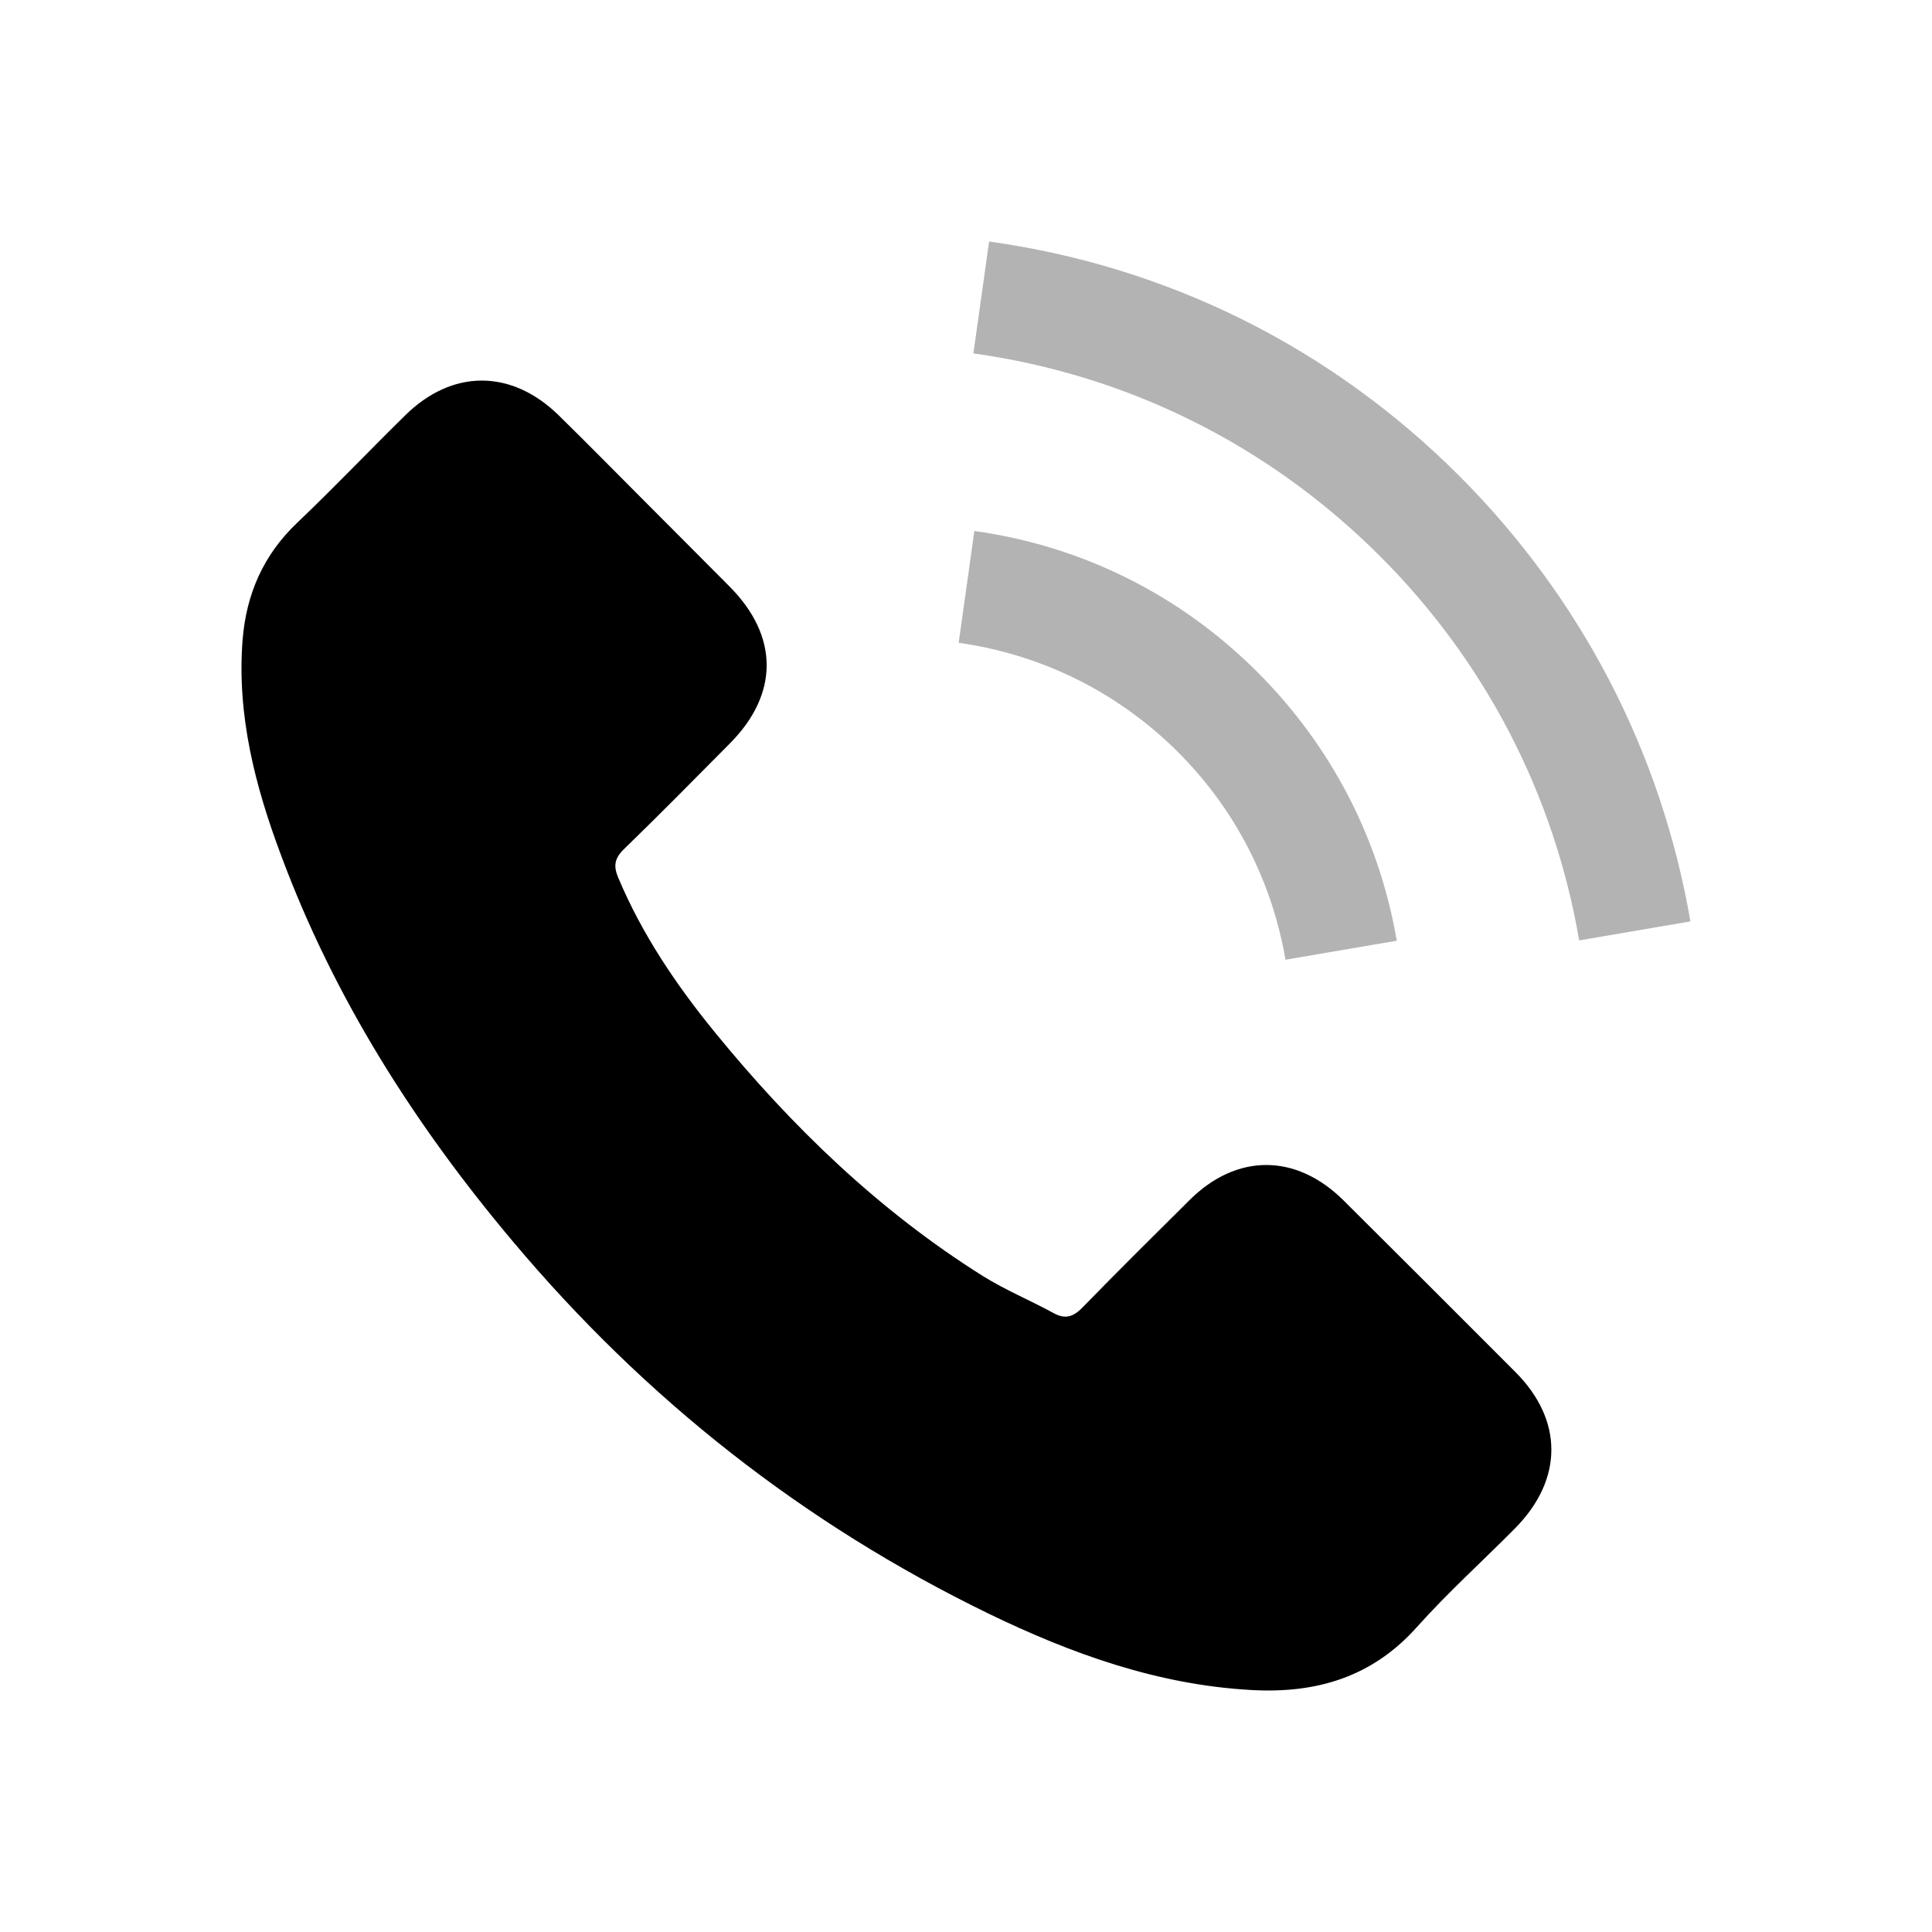 <svg width="24" height="24" viewBox="0 0 24 24" fill="none" xmlns="http://www.w3.org/2000/svg">
<g clip-path="url(#clip0_255_7884)">
<path d="M16.685 14.907C16.096 14.327 15.362 14.327 14.778 14.907C14.332 15.349 13.887 15.791 13.448 16.241C13.329 16.364 13.227 16.391 13.081 16.308C12.793 16.151 12.486 16.024 12.209 15.851C10.916 15.039 9.834 13.993 8.875 12.817C8.399 12.233 7.976 11.607 7.68 10.903C7.62 10.761 7.631 10.667 7.748 10.551C8.193 10.12 8.628 9.678 9.066 9.236C9.677 8.622 9.677 7.903 9.062 7.285C8.714 6.933 8.366 6.588 8.017 6.236C7.658 5.877 7.302 5.513 6.938 5.157C6.35 4.584 5.616 4.584 5.032 5.161C4.582 5.603 4.152 6.056 3.695 6.491C3.271 6.892 3.058 7.382 3.013 7.955C2.942 8.888 3.17 9.768 3.492 10.626C4.152 12.402 5.156 13.979 6.373 15.424C8.017 17.38 9.98 18.926 12.276 20.043C13.31 20.544 14.381 20.93 15.546 20.994C16.348 21.039 17.044 20.837 17.602 20.211C17.984 19.784 18.415 19.395 18.82 18.986C19.419 18.38 19.423 17.645 18.827 17.046C18.115 16.331 17.4 15.619 16.685 14.907Z" fill="currentColor"/>
<path d="M15.969 11.922L17.351 11.686C17.134 10.416 16.535 9.266 15.624 8.353C14.662 7.39 13.444 6.783 12.104 6.596L11.909 7.985C12.946 8.132 13.89 8.6 14.636 9.345C15.34 10.049 15.8 10.941 15.969 11.922Z" fill="#B3B3B3"/>
<path d="M18.13 5.914C16.535 4.318 14.516 3.311 12.287 3L12.092 4.39C14.018 4.659 15.763 5.532 17.141 6.907C18.449 8.214 19.306 9.866 19.617 11.682L20.999 11.446C20.636 9.341 19.643 7.431 18.13 5.914Z" fill="#B3B3B3"/>
</g>
<defs>
<clipPath id="clip0_255_7884">
<rect width="18" height="18" fill="white" transform="translate(3 3)"/>
</clipPath>
</defs>
</svg>
